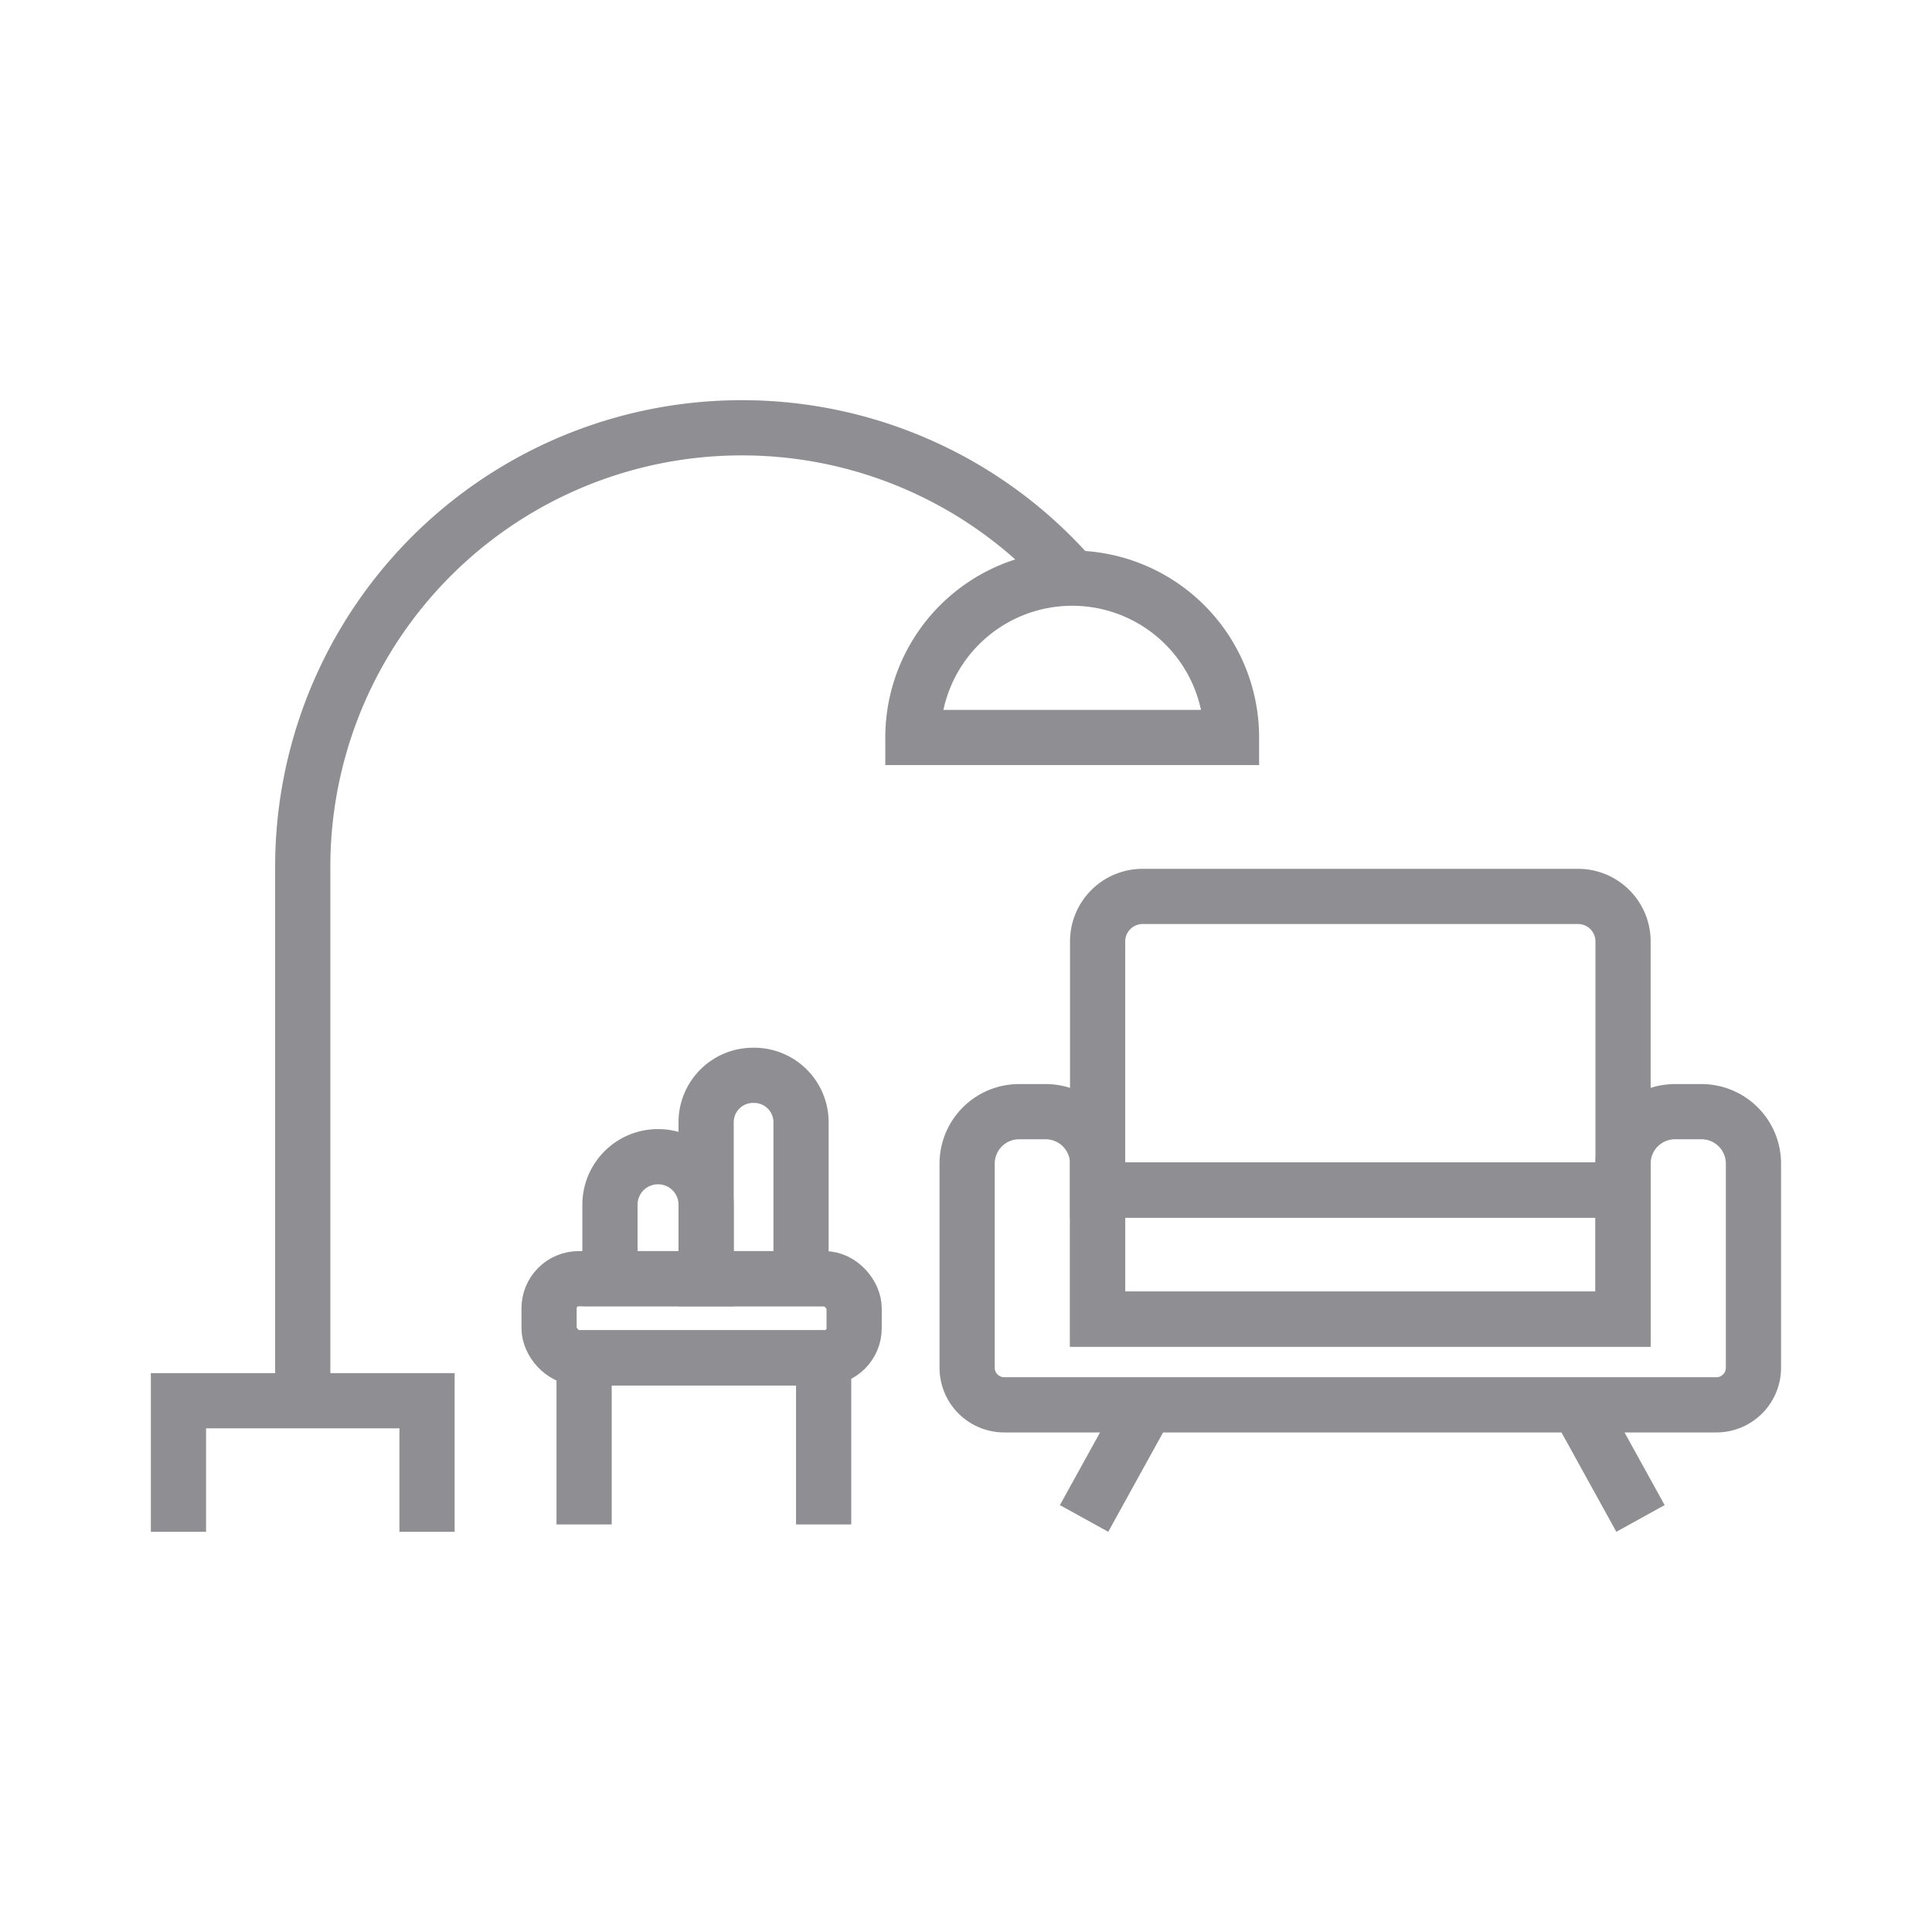 <svg viewBox="0 0 70 70" xmlns="http://www.w3.org/2000/svg"><g fill="none" stroke="#8e8e93" stroke-miterlimit="10" stroke-width="2"><path d="m6.466 55.5v-4.749h9.006v4.749"/><path d="m10.969 50.751v-19.351a15.9 15.9 0 0 1 15.905-15.9 15.868 15.868 0 0 1 11.98 5.443"/><path d="m33.076 26.72a5.772 5.772 0 0 1 5.772-5.772 5.772 5.772 0 0 1 5.772 5.772z"/><rect height="2.866" rx="1.072" width="11.053" x="19.894" y="46.33"/><path d="m23.844 41.909a1.74 1.74 0 0 1 1.74 1.74v2.681a0 0 0 0 1 0 0h-3.484a0 0 0 0 1 0 0v-2.682a1.74 1.74 0 0 1 1.744-1.739z"/><path d="m27.284 38.961h.039a1.7 1.7 0 0 1 1.7 1.7v5.669a0 0 0 0 1 0 0h-3.439a0 0 0 0 1 0 0v-5.669a1.7 1.7 0 0 1 1.7-1.7z"/><path d="m21.163 55.233v-6.037h8.679v6.037"/><path d="m41.4 32.479h15.775a1.631 1.631 0 0 1 1.631 1.631v9.008a0 0 0 0 1 0 0h-19.037a0 0 0 0 1 0 0v-9.008a1.631 1.631 0 0 1 1.631-1.631z"/><path d="m39.769 43.118h19.036v4.675h-19.036z"/><path d="m61.651 40.278h-.962a1.883 1.883 0 0 0 -1.883 1.883v5.632h-19.037v-5.632a1.883 1.883 0 0 0 -1.883-1.883h-.962a1.883 1.883 0 0 0 -1.883 1.883v7.395a1.345 1.345 0 0 0 1.345 1.344h25.8a1.345 1.345 0 0 0 1.345-1.345v-7.394a1.883 1.883 0 0 0 -1.88-1.883z"/><path d="m39.278 55.016 2.272-4.115"/><path d="m59.438 55.016-2.272-4.115"/></g></svg>